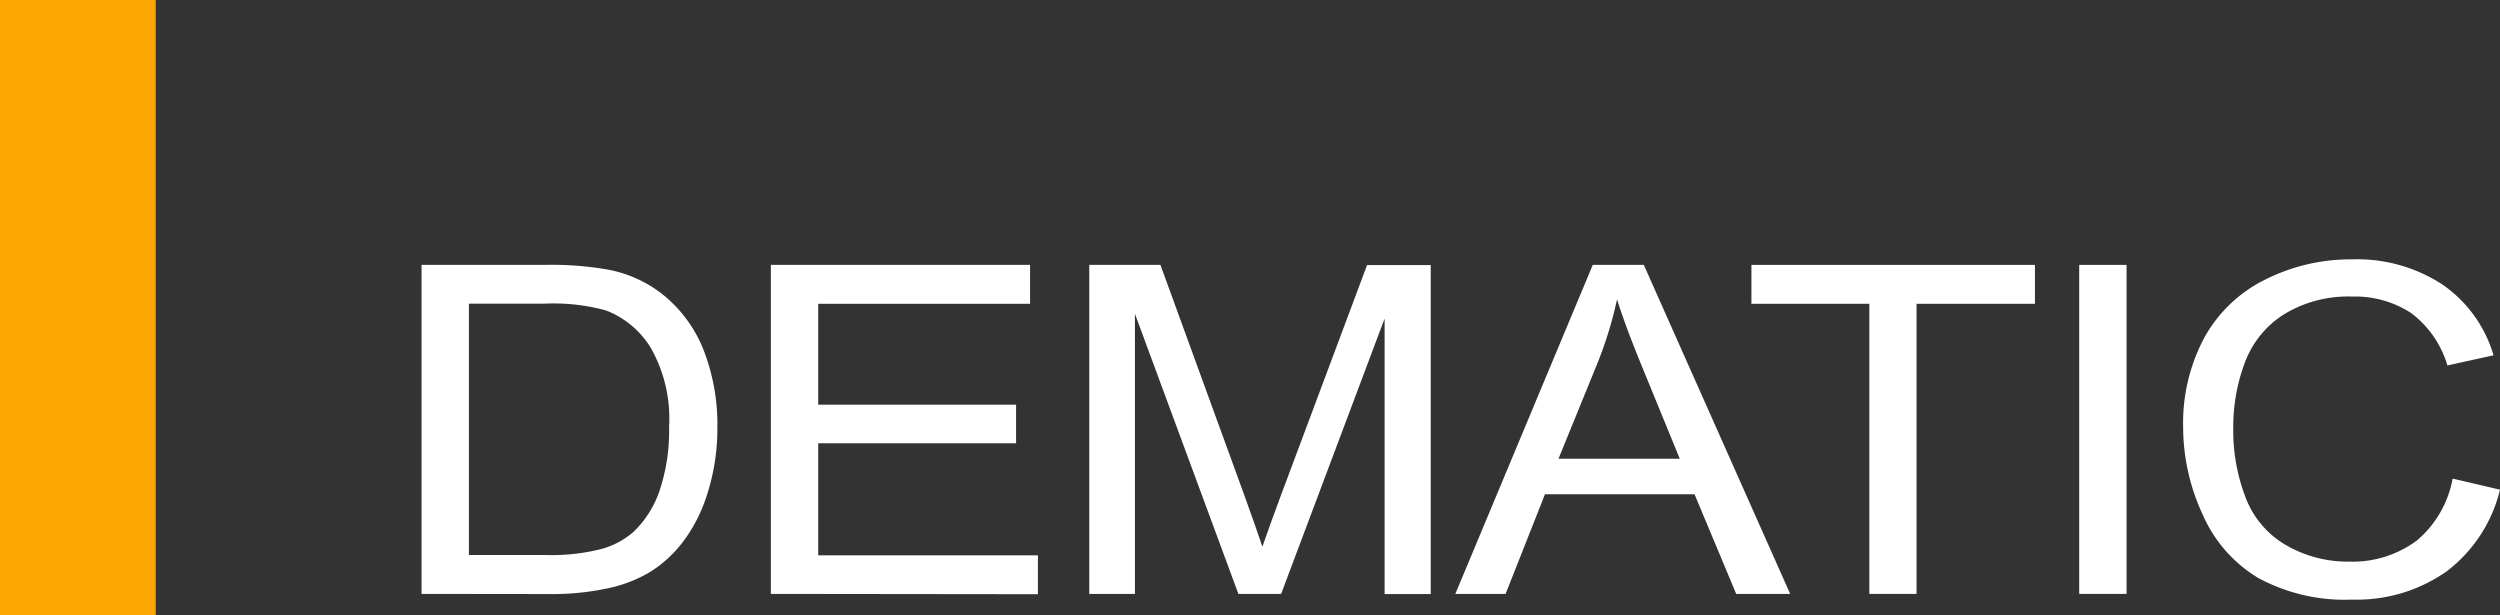 <svg id="77391e20-2a47-4597-956f-5fe1e3916d80" data-name="Layer 1" xmlns="http://www.w3.org/2000/svg"
     viewBox="0 0 162.61 40">
    <rect x="0" y="0" width="162.61" height="40" fill="#333333" stroke="none"/>
    <title>logo</title>
    <path
        d="M27.42,38.63V17.23h8a21.11,21.11,0,0,1,4.14.31A8.18,8.18,0,0,1,43,19.07a8.74,8.74,0,0,1,2.75,3.66,13.33,13.33,0,0,1,.91,5.09A13.84,13.84,0,0,1,46,32.14a10.13,10.13,0,0,1-1.59,3.12,8.13,8.13,0,0,1-2.12,1.94,9,9,0,0,1-2.78,1.07,17.19,17.19,0,0,1-3.74.37Zm3.08-2.53h5a13.05,13.05,0,0,0,3.61-.39,5.29,5.29,0,0,0,2.09-1.11,6.67,6.67,0,0,0,1.71-2.71,12.26,12.26,0,0,0,.61-4.12,9.31,9.31,0,0,0-1.2-5.16,5.9,5.9,0,0,0-2.91-2.42,13,13,0,0,0-4-.44H30.5Z"
        style="fill:#fff"/>
    <path d="M50.14,38.63V17.23H67v2.53H53.22v6.56H66.09v2.51H53.22v7.29H67.51v2.53Z" style="fill:#fff"/>
    <path
        d="M70.85,38.63V17.23h4.63L81,32.39q.76,2.12,1.11,3.17.4-1.17,1.24-3.43l5.57-14.89h4.14v21.4h-3V20.72L83.33,38.63H80.55L73.82,20.41V38.63Z"
        style="fill:#fff"/>
    <path
        d="M94.66,38.63l8.94-21.4h3.32l9.52,21.4h-3.51l-2.71-6.48h-9.73l-2.56,6.48Zm6.71-8.79h7.89l-2.43-5.93q-1.11-2.7-1.65-4.44a25.73,25.73,0,0,1-1.25,4.09Z"
        style="fill:#fff"/>
    <path d="M121.59,38.63V19.76h-7.67V17.23h18.44v2.53h-7.7V38.63Z" style="fill:#fff"/>
    <path d="M135.24,38.63V17.23h3.08v21.4Z" style="fill:#fff"/>
    <path
        d="M159.53,31.13l3.08.72a9.44,9.44,0,0,1-3.48,5.32A10.16,10.16,0,0,1,153,39a11.81,11.81,0,0,1-6.12-1.41,9,9,0,0,1-3.59-4.08A13.56,13.56,0,0,1,142,27.77a11.78,11.78,0,0,1,1.39-5.83,9.13,9.13,0,0,1,4-3.78A12.35,12.35,0,0,1,153,16.87a10.13,10.13,0,0,1,5.87,1.64,8.49,8.49,0,0,1,3.32,4.6l-3,.66a6.59,6.59,0,0,0-2.35-3.4A6.64,6.64,0,0,0,153,19.29a8,8,0,0,0-4.48,1.18,6.31,6.31,0,0,0-2.53,3.18,11.85,11.85,0,0,0-.73,4.11,12.11,12.11,0,0,0,.87,4.77,6.06,6.06,0,0,0,2.69,3,8,8,0,0,0,4,1,7,7,0,0,0,4.38-1.37A6.9,6.9,0,0,0,159.53,31.13Z"
        style="fill:#fff"/>
    <rect width="10.13" height="40" style="fill:#fca700"/>
</svg>
